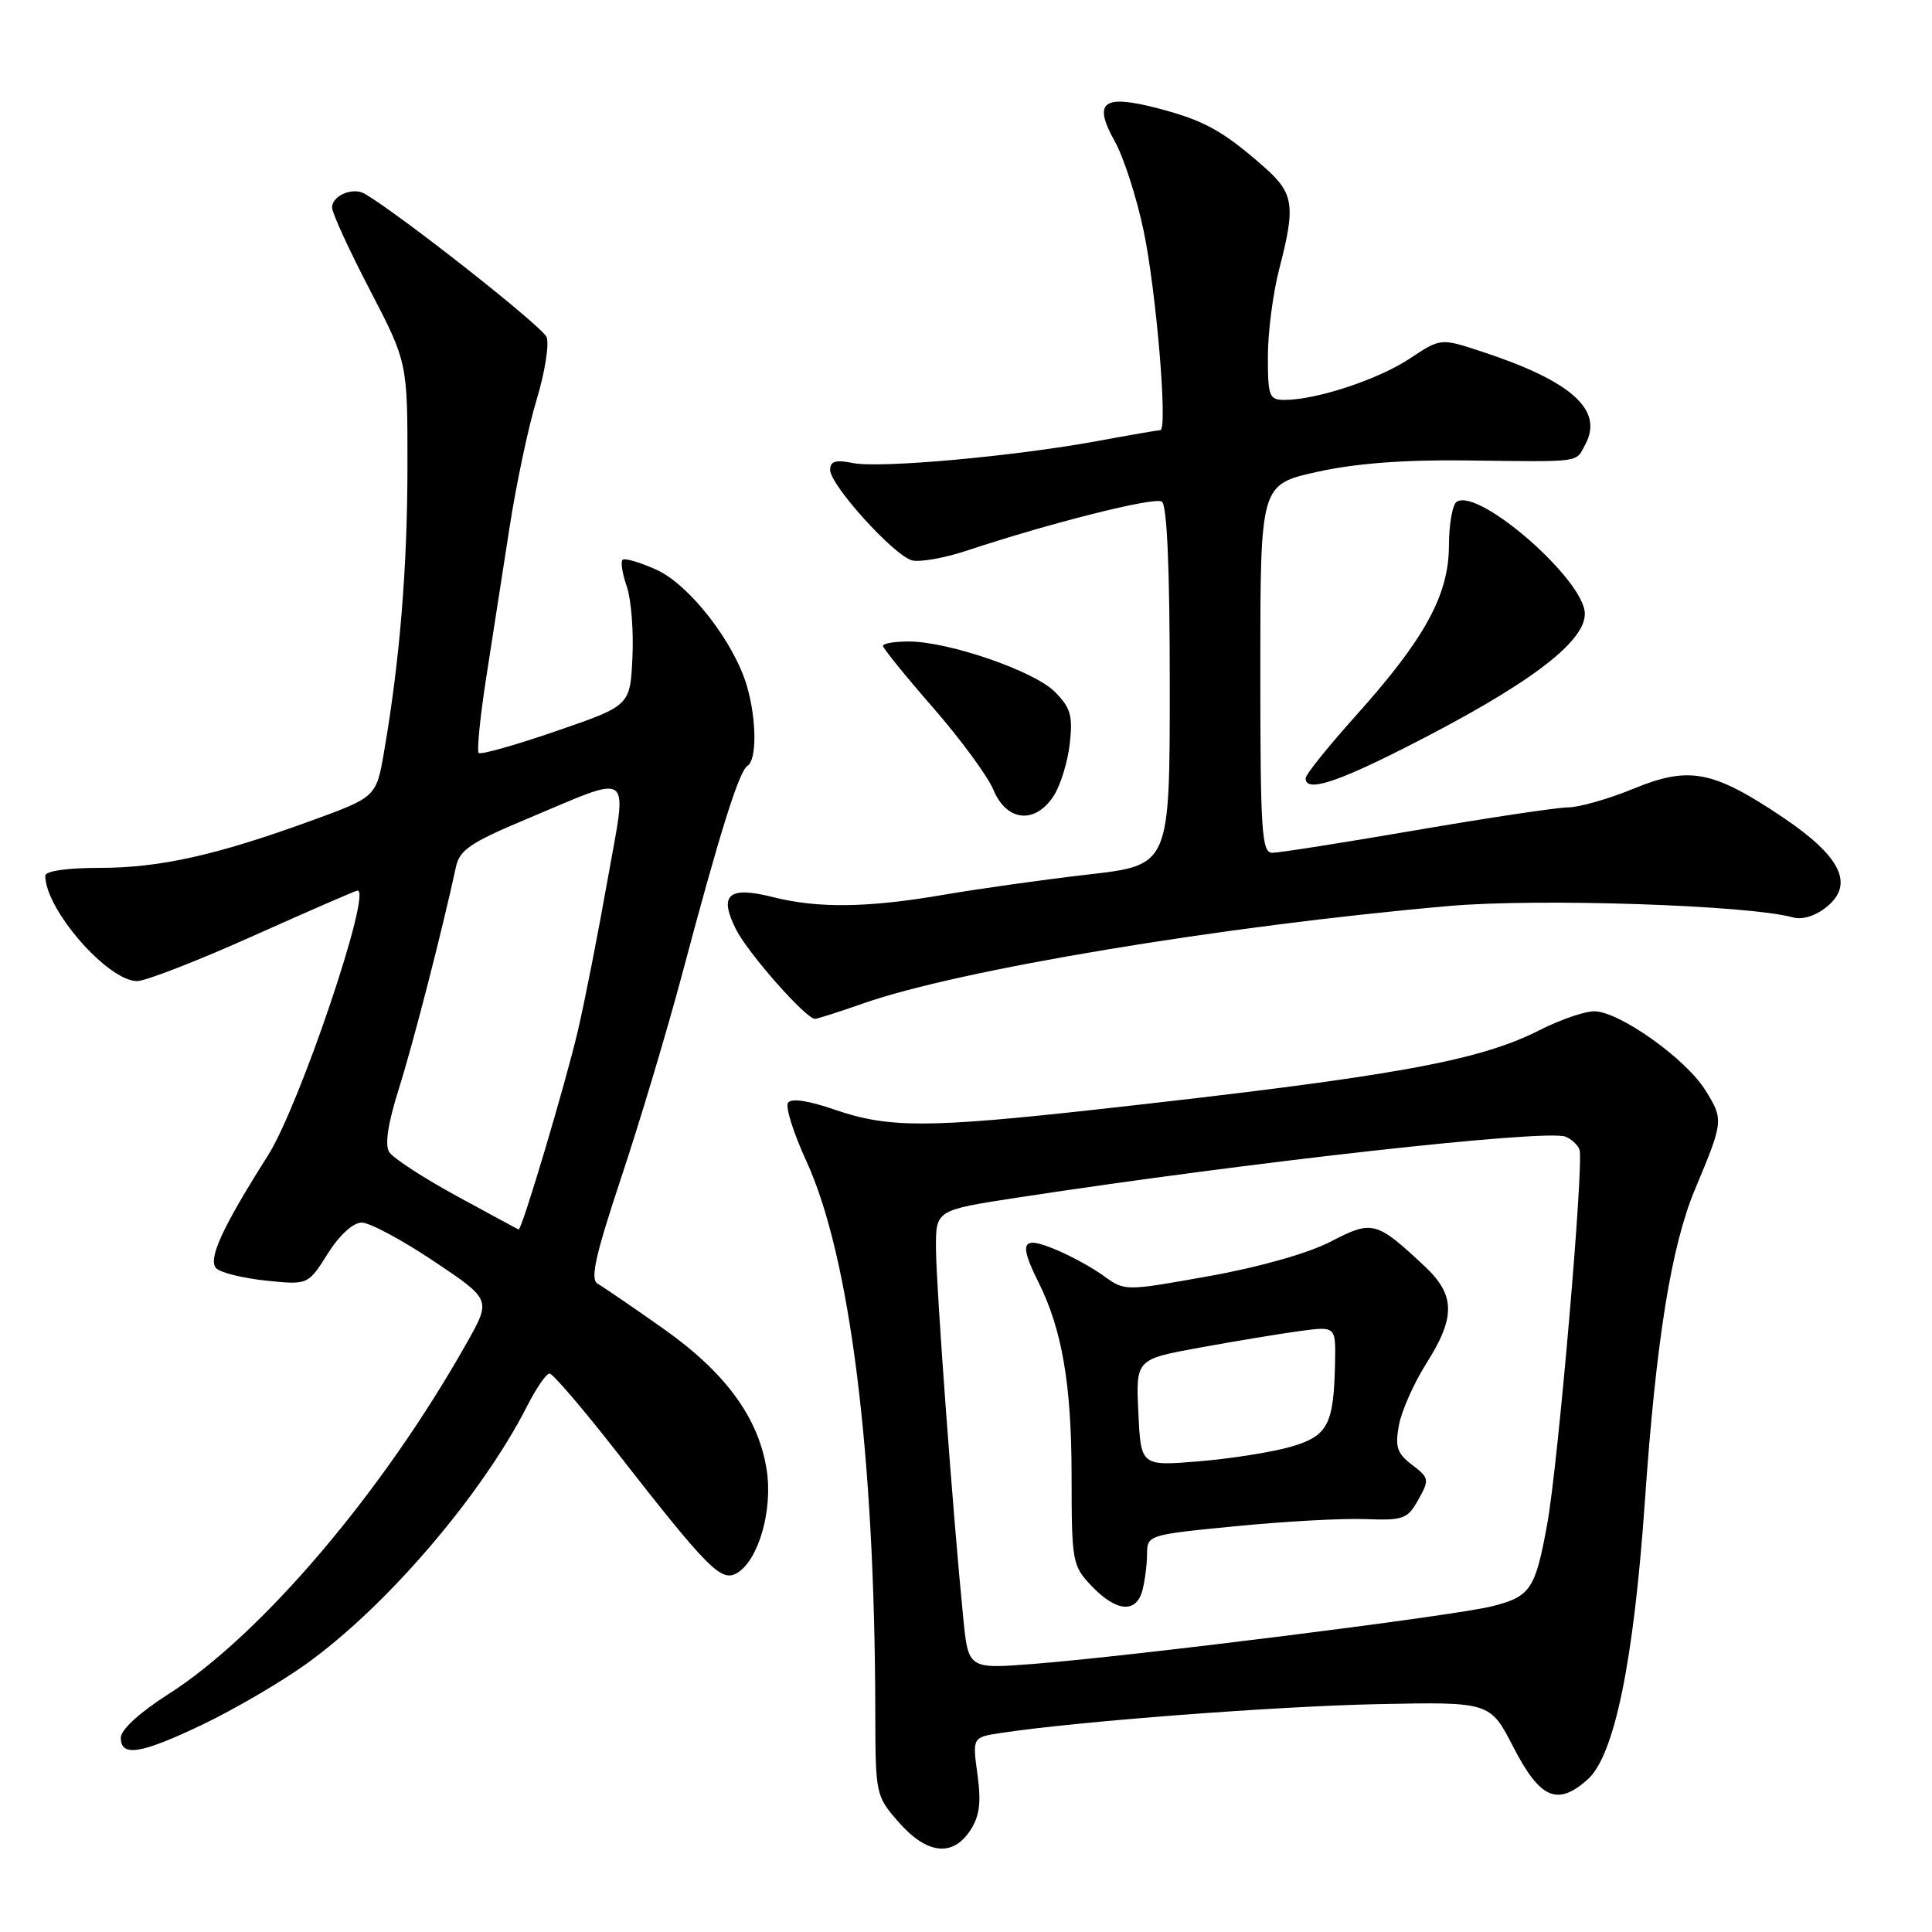 <?xml version="1.0" encoding="UTF-8" standalone="no"?>
<!DOCTYPE svg PUBLIC "-//W3C//DTD SVG 1.1//EN" "http://www.w3.org/Graphics/SVG/1.1/DTD/svg11.dtd" >
<svg xmlns="http://www.w3.org/2000/svg" xmlns:xlink="http://www.w3.org/1999/xlink" version="1.1" viewBox="0 0 256 256">
 <g >
 <path fill="currentColor"
d=" M 128.57 242.53 C 129.80 240.65 130.03 238.86 129.52 235.13 C 128.84 230.20 128.84 230.20 132.67 229.62 C 142.70 228.10 169.02 226.09 182.47 225.81 C 197.44 225.50 197.44 225.50 200.53 231.50 C 204.06 238.35 206.36 239.36 210.36 235.80 C 213.91 232.65 216.47 220.23 217.95 199.00 C 219.43 177.63 221.44 165.13 224.60 157.58 C 228.38 148.57 228.40 148.38 225.99 144.49 C 223.40 140.29 214.54 134.00 211.23 134.00 C 209.97 134.00 206.70 135.13 203.98 136.51 C 195.85 140.63 184.53 142.66 145.50 146.99 C 123.01 149.48 117.74 149.49 110.68 147.06 C 107.03 145.81 104.82 145.48 104.41 146.14 C 104.06 146.71 105.15 150.17 106.84 153.83 C 112.64 166.49 115.92 192.68 115.98 226.72 C 116.00 237.82 116.03 237.96 119.10 241.47 C 122.83 245.71 126.24 246.09 128.57 242.53 Z  M 26.99 228.44 C 31.07 226.48 37.15 222.93 40.48 220.55 C 51.15 212.94 63.84 198.13 69.88 186.25 C 71.07 183.91 72.39 182.00 72.82 182.00 C 73.24 182.00 77.17 186.58 81.55 192.18 C 93.95 208.06 95.57 209.69 97.70 208.41 C 100.51 206.70 102.40 200.14 101.60 194.84 C 100.56 187.90 96.15 181.86 87.82 176.00 C 83.79 173.16 79.91 170.51 79.19 170.10 C 78.18 169.52 78.87 166.39 82.35 155.93 C 84.81 148.54 88.43 136.43 90.41 129.00 C 95.39 110.27 97.93 102.16 99.05 101.47 C 100.29 100.70 100.26 95.41 99.00 91.00 C 97.32 85.15 91.37 77.47 86.96 75.48 C 84.77 74.50 82.76 73.91 82.49 74.18 C 82.21 74.45 82.47 76.04 83.05 77.70 C 83.63 79.37 83.97 83.61 83.80 87.12 C 83.50 93.50 83.50 93.50 73.71 96.87 C 68.32 98.73 63.70 100.03 63.43 99.77 C 63.17 99.50 63.61 95.06 64.41 89.89 C 65.22 84.73 66.60 75.78 67.50 70.00 C 68.39 64.22 70.01 56.55 71.11 52.95 C 72.20 49.35 72.79 45.62 72.43 44.67 C 71.90 43.29 53.25 28.59 48.34 25.68 C 46.77 24.75 44.00 25.91 44.00 27.50 C 44.00 28.21 46.25 33.11 49.00 38.40 C 54.00 48.02 54.00 48.02 53.99 61.76 C 53.98 75.22 52.98 87.48 50.90 99.55 C 49.86 105.61 49.86 105.61 41.18 108.77 C 28.59 113.35 21.15 115.00 13.11 115.00 C 8.85 115.00 6.00 115.42 6.00 116.04 C 6.00 120.50 14.28 130.00 18.17 130.00 C 19.28 130.00 26.22 127.30 33.58 124.00 C 40.95 120.70 47.15 118.00 47.38 118.00 C 49.32 118.00 39.68 146.52 35.51 153.10 C 29.44 162.67 27.50 166.90 28.66 168.06 C 29.24 168.64 32.21 169.37 35.26 169.69 C 40.81 170.26 40.81 170.26 43.42 166.13 C 44.98 163.65 46.79 162.00 47.93 162.00 C 48.98 162.00 53.26 164.29 57.46 167.10 C 65.08 172.20 65.08 172.20 61.90 177.85 C 50.78 197.64 34.66 216.62 22.26 224.52 C 18.51 226.91 16.01 229.20 16.01 230.25 C 16.00 232.86 18.69 232.42 26.99 228.44 Z  M 114.35 132.97 C 127.08 128.49 161.94 122.69 192.00 120.05 C 203.82 119.01 231.78 119.93 237.56 121.56 C 238.82 121.91 240.55 121.38 242.04 120.17 C 245.75 117.17 243.93 113.47 236.19 108.27 C 226.96 102.08 223.81 101.48 216.47 104.50 C 213.19 105.85 209.29 106.96 207.82 106.98 C 206.34 106.99 197.27 108.35 187.66 110.00 C 178.05 111.65 169.47 113.00 168.59 113.00 C 167.18 113.00 167.00 110.27 167.00 88.60 C 167.00 64.20 167.00 64.20 174.51 62.53 C 179.59 61.40 185.99 60.91 194.26 61.01 C 209.86 61.20 208.74 61.35 210.07 58.87 C 212.52 54.30 208.21 50.47 196.20 46.54 C 190.89 44.80 190.89 44.80 186.76 47.54 C 182.61 50.28 174.48 52.97 170.25 52.99 C 168.17 53.00 168.00 52.55 168.00 47.21 C 168.00 44.03 168.68 38.83 169.50 35.66 C 171.70 27.21 171.46 25.61 167.47 22.10 C 162.00 17.30 159.56 15.96 153.42 14.35 C 146.13 12.45 144.78 13.48 147.72 18.74 C 148.88 20.81 150.59 26.10 151.52 30.50 C 153.20 38.43 154.76 57.00 153.75 57.00 C 153.46 57.00 149.68 57.65 145.36 58.45 C 134.28 60.48 116.61 62.07 113.03 61.36 C 110.72 60.89 110.00 61.11 110.00 62.27 C 110.00 64.28 118.46 73.63 120.85 74.25 C 121.89 74.52 125.16 73.94 128.12 72.96 C 139.13 69.30 152.92 65.83 153.94 66.46 C 154.64 66.89 155.00 75.26 155.00 90.88 C 155.00 114.64 155.00 114.64 144.25 115.87 C 138.34 116.55 129.73 117.76 125.12 118.55 C 115.03 120.29 108.41 120.39 102.38 118.86 C 96.52 117.39 95.21 118.54 97.52 123.14 C 99.14 126.34 106.78 135.00 107.99 135.00 C 108.31 135.00 111.17 134.09 114.35 132.97 Z  M 139.60 105.49 C 140.51 104.10 141.47 100.99 141.75 98.56 C 142.17 94.82 141.87 93.77 139.75 91.65 C 136.98 88.89 125.67 85.00 120.39 85.00 C 118.53 85.00 117.00 85.26 117.00 85.58 C 117.00 85.90 119.98 89.58 123.62 93.75 C 127.27 97.93 130.87 102.84 131.64 104.67 C 133.39 108.86 137.14 109.24 139.60 105.49 Z  M 186.26 99.03 C 202.35 90.87 210.00 85.17 210.00 81.33 C 210.00 76.89 196.00 64.64 193.03 66.48 C 192.46 66.83 192.00 69.45 191.99 72.31 C 191.98 78.84 188.79 84.66 179.62 94.87 C 175.98 98.93 173.00 102.64 173.00 103.12 C 173.00 104.99 176.87 103.79 186.26 99.03 Z  M 127.63 214.33 C 126.28 200.83 124.04 170.40 124.02 165.42 C 124.00 160.35 124.00 160.35 134.75 158.70 C 165.72 153.96 204.81 149.61 207.42 150.61 C 208.20 150.91 209.05 151.68 209.29 152.33 C 209.91 153.96 206.46 194.06 205.01 201.97 C 203.43 210.63 202.80 211.56 197.66 212.85 C 192.71 214.10 150.09 219.45 136.90 220.48 C 128.30 221.15 128.30 221.15 127.63 214.33 Z  M 151.37 210.75 C 151.70 209.51 151.98 207.35 151.99 205.94 C 152.00 203.40 152.11 203.36 163.75 202.23 C 170.21 201.59 177.95 201.17 180.94 201.29 C 185.96 201.48 186.51 201.28 187.94 198.71 C 189.42 196.06 189.38 195.83 187.11 194.10 C 185.11 192.58 184.83 191.72 185.37 188.82 C 185.73 186.91 187.37 183.23 189.01 180.64 C 192.90 174.51 192.84 171.59 188.75 167.76 C 182.35 161.78 181.86 161.65 176.32 164.52 C 173.35 166.06 166.89 167.90 160.21 169.09 C 149.05 171.09 149.05 171.09 146.27 169.08 C 144.75 167.97 141.81 166.36 139.75 165.52 C 135.39 163.72 134.96 164.60 137.61 169.92 C 140.73 176.17 141.98 183.45 141.99 195.45 C 142.00 207.04 142.08 207.47 144.69 210.20 C 147.93 213.58 150.55 213.80 151.37 210.75 Z  M 60.50 158.47 C 56.10 156.07 52.08 153.46 51.58 152.66 C 50.96 151.71 51.40 148.85 52.87 144.20 C 54.78 138.14 58.59 123.31 60.42 114.85 C 60.89 112.64 62.39 111.62 69.63 108.59 C 84.17 102.50 83.14 101.73 80.49 116.67 C 79.24 123.73 77.49 132.65 76.59 136.50 C 74.94 143.56 69.13 163.07 68.72 162.91 C 68.60 162.87 64.90 160.87 60.50 158.47 Z  M 150.84 187.19 C 150.50 180.11 150.50 180.11 159.00 178.56 C 163.68 177.71 169.64 176.72 172.25 176.37 C 177.00 175.73 177.00 175.73 176.90 180.61 C 176.73 188.81 175.95 190.28 171.02 191.71 C 168.59 192.41 163.14 193.28 158.89 193.63 C 151.17 194.27 151.17 194.27 150.84 187.19 Z "/>
</g>
</svg>